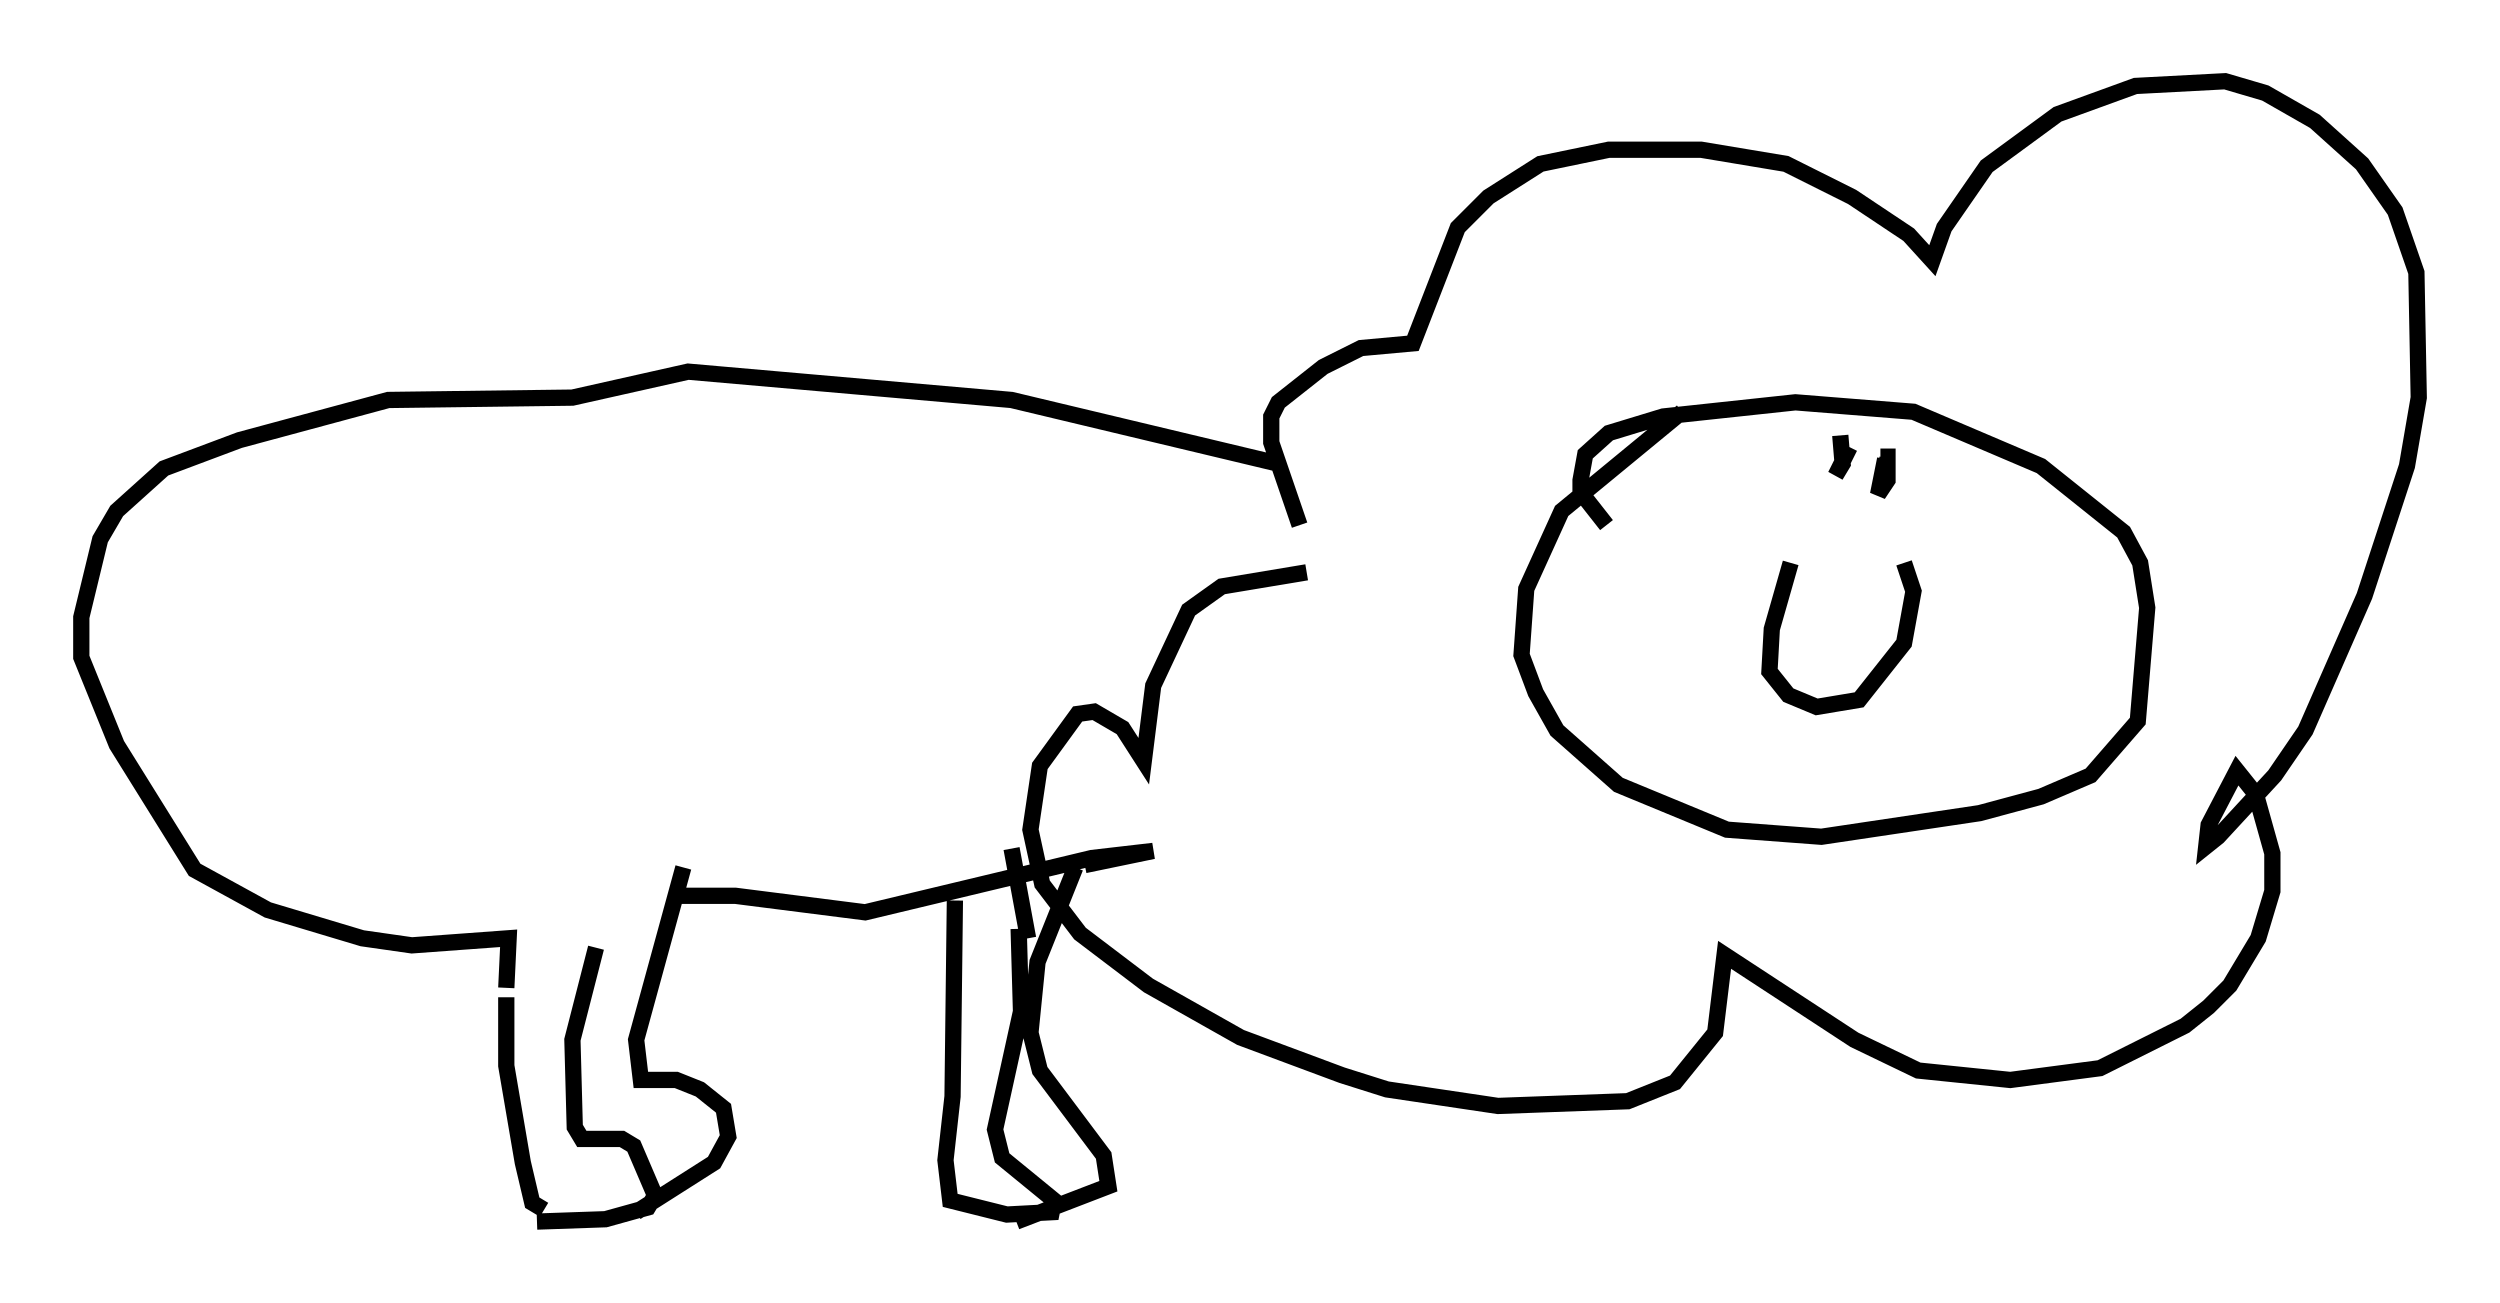 <?xml version="1.0" encoding="utf-8" ?>
<svg baseProfile="full" height="80.156" version="1.1" width="153.799" xmlns="http://www.w3.org/2000/svg" xmlns:ev="http://www.w3.org/2001/xml-events" xmlns:xlink="http://www.w3.org/1999/xlink"><defs /><rect fill="white" height="80.156" width="153.799" x="0" y="0" /><path d="M84.017, 39.86 m-4.067, -7.553 l-1.743, -5.084 0.0, -1.598 l0.436, -0.872 2.76, -2.179 l2.324, -1.162 3.196, -0.291 l2.76, -7.117 1.888, -1.888 l3.196, -2.034 4.212, -0.872 l5.665, 0.0 5.229, 0.872 l4.067, 2.034 3.486, 2.324 l1.453, 1.598 0.726, -2.034 l2.615, -3.777 4.358, -3.196 l4.793, -1.743 5.52, -0.291 l2.469, 0.726 3.05, 1.743 l2.905, 2.615 2.034, 2.905 l1.307, 3.777 0.145, 7.698 l-0.726, 4.212 -2.615, 7.989 l-3.631, 8.279 -1.888, 2.76 l-3.486, 3.777 -0.726, 0.581 l0.145, -1.307 1.743, -3.341 l1.162, 1.453 1.017, 3.631 l0.0, 2.324 -0.872, 2.905 l-1.743, 2.905 -1.307, 1.307 l-1.453, 1.162 -5.229, 2.615 l-5.52, 0.726 -5.665, -0.581 l-3.922, -1.888 -7.989, -5.229 l-0.581, 4.793 -2.469, 3.05 l-2.905, 1.162 -7.989, 0.291 l-6.827, -1.017 -2.76, -0.872 l-6.246, -2.324 -5.665, -3.196 l-4.212, -3.196 -2.324, -3.05 l-0.726, -3.341 0.581, -3.922 l2.324, -3.196 1.017, -0.145 l1.743, 1.017 1.307, 2.034 l0.581, -4.648 2.179, -4.648 l2.034, -1.453 5.229, -0.872 m23.095, -9.877 l-7.408, 6.101 -2.179, 4.793 l-0.291, 4.067 0.872, 2.324 l1.307, 2.324 3.777, 3.341 l6.682, 2.76 5.81, 0.436 l9.732, -1.453 3.777, -1.017 l3.05, -1.307 2.905, -3.341 l0.581, -6.972 -0.436, -2.76 l-1.017, -1.888 -5.084, -4.067 l-7.844, -3.341 -7.263, -0.581 l-8.134, 0.872 -3.341, 1.017 l-1.453, 1.307 -0.291, 1.598 l0.0, 0.726 1.598, 2.034 m11.33, 2.324 l-1.162, 4.067 -0.145, 2.615 l1.162, 1.453 1.743, 0.726 l2.615, -0.436 2.76, -3.486 l0.581, -3.196 -0.581, -1.743 m-3.341, -7.117 l-0.872, 1.743 0.436, -0.726 l-0.145, -1.743 m2.76, 1.453 l-0.436, 2.179 0.581, -0.872 l0.0, -1.453 -0.436, 0.0 m-37.039, 0.436 l-16.413, -3.922 -19.899, -1.743 l-7.117, 1.598 -11.33, 0.145 l-9.151, 2.469 -4.648, 1.743 l-2.905, 2.615 -1.017, 1.743 l-1.162, 4.793 0.0, 2.469 l2.179, 5.374 4.793, 7.698 l4.503, 2.469 5.81, 1.743 l3.05, 0.436 5.955, -0.436 l-0.145, 3.05 m0.0, 0.581 l0.0, 4.212 1.017, 5.955 l0.581, 2.469 0.726, 0.436 m-0.436, 0.726 l4.212, -0.145 2.615, -0.726 l0.436, -0.726 -1.307, -3.05 l-0.726, -0.436 -2.469, 0.0 l-0.436, -0.726 -0.145, -5.374 l1.453, -5.665 m2.469, 16.268 l4.793, -3.05 0.872, -1.598 l-0.291, -1.743 -1.453, -1.162 l-1.453, -0.581 -2.179, 0.0 l-0.291, -2.469 2.905, -10.603 m-0.581, 1.743 l3.777, 0.0 7.989, 1.017 l13.944, -3.341 3.777, -0.436 l-4.212, 0.872 m-7.989, 2.179 l-0.145, 12.056 -0.436, 3.922 l0.291, 2.469 3.486, 0.872 l2.76, -0.145 0.145, -0.726 l-3.196, -2.615 -0.436, -1.743 l1.598, -7.263 -0.145, -5.084 m-0.145, 18.011 l5.665, -2.179 -0.291, -1.888 l-3.922, -5.229 -0.581, -2.324 l0.436, -4.358 2.324, -5.81 m-2.905, 4.358 l-1.017, -5.52 " fill="none" stroke="black" stroke-width="1" /></svg>